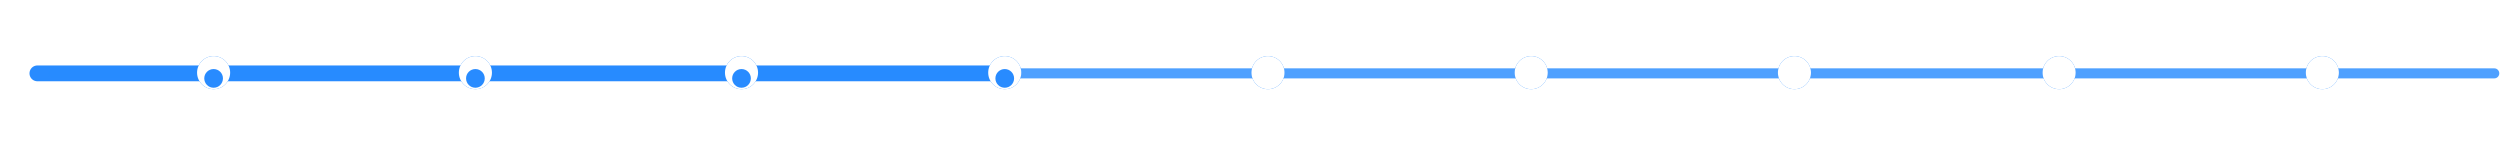 <svg viewBox="0 0 1738 103" fill="none" xmlns="http://www.w3.org/2000/svg">
<g filter="url(#filter0_f_85_34456)">
<path d="M26 51H699" stroke="#288BFF" stroke-width="11" stroke-linecap="round"/>
</g>
<path d="M37 51L1734 51" stroke="#288BFF" stroke-opacity="0.82" stroke-width="7" stroke-linecap="round"/>
<g filter="url(#filter1_f_85_34456)">
<circle cx="148.5" cy="50.5" r="11.5" fill="#288BFF"/>
</g>
<circle cx="148.5" cy="50.5" r="11.5" fill="white"/>
<g filter="url(#filter2_d_85_34456)">
<circle cx="148.5" cy="50.5" r="6.5" fill="#288BFF"/>
</g>
<g filter="url(#filter3_f_85_34456)">
<circle cx="330.5" cy="50.5" r="11.5" fill="#288BFF"/>
</g>
<circle cx="330.5" cy="50.5" r="11.5" fill="white"/>
<g filter="url(#filter4_d_85_34456)">
<circle cx="330.5" cy="50.5" r="6.5" fill="#288BFF"/>
</g>
<g filter="url(#filter5_f_85_34456)">
<circle cx="515.5" cy="50.5" r="11.5" fill="#288BFF"/>
</g>
<circle cx="515.5" cy="50.5" r="11.5" fill="white"/>
<g filter="url(#filter6_d_85_34456)">
<circle cx="515.5" cy="50.5" r="6.5" fill="#288BFF"/>
</g>
<g filter="url(#filter7_f_85_34456)">
<circle cx="1247.5" cy="50.5" r="11.5" fill="#288BFF"/>
</g>
<circle cx="1247.5" cy="50.5" r="11.5" fill="white"/>
<g filter="url(#filter8_f_85_34456)">
<circle cx="1064.5" cy="50.5" r="11.5" fill="#288BFF"/>
</g>
<circle cx="1064.5" cy="50.5" r="11.5" fill="white"/>
<g filter="url(#filter9_f_85_34456)">
<circle cx="1614.5" cy="50.5" r="11.5" fill="#288BFF"/>
</g>
<circle cx="1614.5" cy="50.5" r="11.5" fill="white"/>
<g filter="url(#filter10_f_85_34456)">
<circle cx="1431.5" cy="50.5" r="11.5" fill="#288BFF"/>
</g>
<circle cx="1431.5" cy="50.5" r="11.5" fill="white"/>
<g filter="url(#filter11_f_85_34456)">
<circle cx="698.5" cy="50.5" r="11.5" fill="#288BFF"/>
</g>
<circle cx="698.5" cy="50.5" r="11.5" fill="white"/>
<g filter="url(#filter12_d_85_34456)">
<circle cx="698.5" cy="50.5" r="6.5" fill="#288BFF"/>
</g>
<g filter="url(#filter13_f_85_34456)">
<circle cx="881.5" cy="50.5" r="11.5" fill="#288BFF"/>
</g>
<circle cx="881.5" cy="50.5" r="11.5" fill="white"/>
<path d="M123.096 98C122.744 98 122.48 97.92 122.304 97.76C122.144 97.584 122.064 97.352 122.064 97.064C122.064 96.888 122.104 96.72 122.184 96.56C122.28 96.384 122.408 96.208 122.568 96.032L127.944 90.272C128.76 89.392 129.344 88.584 129.696 87.848C130.064 87.096 130.248 86.336 130.248 85.568C130.248 84.608 129.952 83.88 129.36 83.384C128.784 82.872 127.936 82.616 126.816 82.616C126.096 82.616 125.416 82.728 124.776 82.952C124.136 83.176 123.52 83.52 122.928 83.984C122.72 84.144 122.528 84.216 122.352 84.2C122.192 84.184 122.048 84.12 121.92 84.008C121.792 83.896 121.704 83.752 121.656 83.576C121.608 83.4 121.608 83.224 121.656 83.048C121.72 82.872 121.848 82.712 122.04 82.568C122.664 82.056 123.416 81.648 124.296 81.344C125.176 81.024 126.072 80.864 126.984 80.864C128.12 80.864 129.08 81.04 129.864 81.392C130.648 81.744 131.24 82.264 131.64 82.952C132.04 83.624 132.24 84.448 132.24 85.424C132.24 86.096 132.128 86.76 131.904 87.416C131.696 88.056 131.368 88.712 130.92 89.384C130.488 90.056 129.92 90.752 129.216 91.472L124.104 96.872V96.32H132.192C132.496 96.32 132.72 96.392 132.864 96.536C133.024 96.664 133.104 96.864 133.104 97.136C133.104 97.424 133.024 97.64 132.864 97.784C132.72 97.928 132.496 98 132.192 98H123.096ZM141.591 98.216C139.655 98.216 138.183 97.472 137.175 95.984C136.167 94.496 135.663 92.344 135.663 89.528C135.663 87.64 135.887 86.056 136.335 84.776C136.783 83.48 137.447 82.504 138.327 81.848C139.223 81.192 140.311 80.864 141.591 80.864C143.543 80.864 145.015 81.6 146.007 83.072C147.015 84.528 147.519 86.672 147.519 89.504C147.519 91.392 147.295 92.984 146.847 94.28C146.399 95.576 145.735 96.56 144.855 97.232C143.975 97.888 142.887 98.216 141.591 98.216ZM141.591 96.512C142.935 96.512 143.927 95.944 144.567 94.808C145.223 93.656 145.551 91.888 145.551 89.504C145.551 87.104 145.223 85.352 144.567 84.248C143.927 83.128 142.935 82.568 141.591 82.568C140.263 82.568 139.271 83.128 138.615 84.248C137.959 85.368 137.631 87.12 137.631 89.504C137.631 91.888 137.959 93.656 138.615 94.808C139.271 95.944 140.263 96.512 141.591 96.512ZM151.877 98C151.525 98 151.261 97.92 151.085 97.76C150.925 97.584 150.845 97.352 150.845 97.064C150.845 96.888 150.885 96.72 150.965 96.56C151.061 96.384 151.189 96.208 151.349 96.032L156.725 90.272C157.541 89.392 158.125 88.584 158.477 87.848C158.845 87.096 159.029 86.336 159.029 85.568C159.029 84.608 158.733 83.88 158.141 83.384C157.565 82.872 156.717 82.616 155.597 82.616C154.877 82.616 154.197 82.728 153.557 82.952C152.917 83.176 152.301 83.52 151.709 83.984C151.501 84.144 151.309 84.216 151.133 84.2C150.973 84.184 150.829 84.12 150.701 84.008C150.573 83.896 150.485 83.752 150.437 83.576C150.389 83.4 150.389 83.224 150.437 83.048C150.501 82.872 150.629 82.712 150.821 82.568C151.445 82.056 152.197 81.648 153.077 81.344C153.957 81.024 154.853 80.864 155.765 80.864C156.901 80.864 157.861 81.04 158.645 81.392C159.429 81.744 160.021 82.264 160.421 82.952C160.821 83.624 161.021 84.448 161.021 85.424C161.021 86.096 160.909 86.76 160.685 87.416C160.477 88.056 160.149 88.712 159.701 89.384C159.269 90.056 158.701 90.752 157.997 91.472L152.885 96.872V96.32H160.973C161.277 96.32 161.501 96.392 161.645 96.536C161.805 96.664 161.885 96.864 161.885 97.136C161.885 97.424 161.805 97.64 161.645 97.784C161.501 97.928 161.277 98 160.973 98H151.877ZM166.892 98C166.604 98 166.38 97.928 166.22 97.784C166.06 97.624 165.98 97.408 165.98 97.136C165.98 96.864 166.06 96.664 166.22 96.536C166.38 96.392 166.604 96.32 166.892 96.32H170.012V82.712H171.044L167.564 85.016C167.356 85.128 167.156 85.176 166.964 85.16C166.788 85.144 166.636 85.08 166.508 84.968C166.396 84.84 166.316 84.696 166.268 84.536C166.22 84.36 166.228 84.184 166.292 84.008C166.356 83.816 166.492 83.656 166.7 83.528L170.012 81.344C170.22 81.216 170.42 81.112 170.612 81.032C170.804 80.952 170.996 80.912 171.188 80.912C171.412 80.912 171.596 80.984 171.74 81.128C171.9 81.256 171.98 81.464 171.98 81.752V96.32H174.86C175.148 96.32 175.372 96.392 175.532 96.536C175.692 96.664 175.772 96.864 175.772 97.136C175.772 97.424 175.692 97.64 175.532 97.784C175.372 97.928 175.148 98 174.86 98H166.892Z" fill="white"/>
<path d="M305.096 18C304.744 18 304.48 17.92 304.304 17.76C304.144 17.584 304.064 17.352 304.064 17.064C304.064 16.888 304.104 16.72 304.184 16.56C304.28 16.384 304.408 16.208 304.568 16.032L309.944 10.272C310.76 9.392 311.344 8.584 311.696 7.848C312.064 7.096 312.248 6.336 312.248 5.568C312.248 4.608 311.952 3.88 311.36 3.384C310.784 2.872 309.936 2.616 308.816 2.616C308.096 2.616 307.416 2.728 306.776 2.952C306.136 3.176 305.52 3.52 304.928 3.984C304.72 4.144 304.528 4.216 304.352 4.2C304.192 4.184 304.048 4.12 303.92 4.008C303.792 3.896 303.704 3.752 303.656 3.576C303.608 3.4 303.608 3.224 303.656 3.048C303.72 2.872 303.848 2.712 304.04 2.568C304.664 2.056 305.416 1.648 306.296 1.344C307.176 1.024 308.072 0.864 308.984 0.864C310.12 0.864 311.08 1.04 311.864 1.392C312.648 1.744 313.24 2.264 313.64 2.952C314.04 3.624 314.24 4.448 314.24 5.424C314.24 6.096 314.128 6.76 313.904 7.416C313.696 8.056 313.368 8.712 312.92 9.384C312.488 10.056 311.92 10.752 311.216 11.472L306.104 16.872V16.32H314.192C314.496 16.32 314.72 16.392 314.864 16.536C315.024 16.664 315.104 16.864 315.104 17.136C315.104 17.424 315.024 17.64 314.864 17.784C314.72 17.928 314.496 18 314.192 18H305.096ZM323.591 18.216C321.655 18.216 320.183 17.472 319.175 15.984C318.167 14.496 317.663 12.344 317.663 9.528C317.663 7.64 317.887 6.056 318.335 4.776C318.783 3.48 319.447 2.504 320.327 1.848C321.223 1.192 322.311 0.864 323.591 0.864C325.543 0.864 327.015 1.6 328.007 3.072C329.015 4.528 329.519 6.672 329.519 9.504C329.519 11.392 329.295 12.984 328.847 14.28C328.399 15.576 327.735 16.56 326.855 17.232C325.975 17.888 324.887 18.216 323.591 18.216ZM323.591 16.512C324.935 16.512 325.927 15.944 326.567 14.808C327.223 13.656 327.551 11.888 327.551 9.504C327.551 7.104 327.223 5.352 326.567 4.248C325.927 3.128 324.935 2.568 323.591 2.568C322.263 2.568 321.271 3.128 320.615 4.248C319.959 5.368 319.631 7.12 319.631 9.504C319.631 11.888 319.959 13.656 320.615 14.808C321.271 15.944 322.263 16.512 323.591 16.512ZM333.877 18C333.525 18 333.261 17.92 333.085 17.76C332.925 17.584 332.845 17.352 332.845 17.064C332.845 16.888 332.885 16.72 332.965 16.56C333.061 16.384 333.189 16.208 333.349 16.032L338.725 10.272C339.541 9.392 340.125 8.584 340.477 7.848C340.845 7.096 341.029 6.336 341.029 5.568C341.029 4.608 340.733 3.88 340.141 3.384C339.565 2.872 338.717 2.616 337.597 2.616C336.877 2.616 336.197 2.728 335.557 2.952C334.917 3.176 334.301 3.52 333.709 3.984C333.501 4.144 333.309 4.216 333.133 4.2C332.973 4.184 332.829 4.12 332.701 4.008C332.573 3.896 332.485 3.752 332.437 3.576C332.389 3.4 332.389 3.224 332.437 3.048C332.501 2.872 332.629 2.712 332.821 2.568C333.445 2.056 334.197 1.648 335.077 1.344C335.957 1.024 336.853 0.864 337.765 0.864C338.901 0.864 339.861 1.04 340.645 1.392C341.429 1.744 342.021 2.264 342.421 2.952C342.821 3.624 343.021 4.448 343.021 5.424C343.021 6.096 342.909 6.76 342.685 7.416C342.477 8.056 342.149 8.712 341.701 9.384C341.269 10.056 340.701 10.752 339.997 11.472L334.885 16.872V16.32H342.973C343.277 16.32 343.501 16.392 343.645 16.536C343.805 16.664 343.885 16.864 343.885 17.136C343.885 17.424 343.805 17.64 343.645 17.784C343.501 17.928 343.277 18 342.973 18H333.877ZM348.268 18C347.916 18 347.652 17.92 347.476 17.76C347.316 17.584 347.236 17.352 347.236 17.064C347.236 16.888 347.276 16.72 347.356 16.56C347.452 16.384 347.58 16.208 347.74 16.032L353.116 10.272C353.932 9.392 354.516 8.584 354.868 7.848C355.236 7.096 355.42 6.336 355.42 5.568C355.42 4.608 355.124 3.88 354.532 3.384C353.956 2.872 353.108 2.616 351.988 2.616C351.268 2.616 350.588 2.728 349.948 2.952C349.308 3.176 348.692 3.52 348.1 3.984C347.892 4.144 347.7 4.216 347.524 4.2C347.364 4.184 347.22 4.12 347.092 4.008C346.964 3.896 346.876 3.752 346.828 3.576C346.78 3.4 346.78 3.224 346.828 3.048C346.892 2.872 347.02 2.712 347.212 2.568C347.836 2.056 348.588 1.648 349.468 1.344C350.348 1.024 351.244 0.864 352.156 0.864C353.292 0.864 354.252 1.04 355.036 1.392C355.82 1.744 356.412 2.264 356.812 2.952C357.212 3.624 357.412 4.448 357.412 5.424C357.412 6.096 357.3 6.76 357.076 7.416C356.868 8.056 356.54 8.712 356.092 9.384C355.66 10.056 355.092 10.752 354.388 11.472L349.276 16.872V16.32H357.364C357.668 16.32 357.892 16.392 358.036 16.536C358.196 16.664 358.276 16.864 358.276 17.136C358.276 17.424 358.196 17.64 358.036 17.784C357.892 17.928 357.668 18 357.364 18H348.268Z" fill="white"/>
<path d="M653.096 18C652.744 18 652.48 17.92 652.304 17.76C652.144 17.584 652.064 17.352 652.064 17.064C652.064 16.888 652.104 16.72 652.184 16.56C652.28 16.384 652.408 16.208 652.568 16.032L657.944 10.272C658.76 9.392 659.344 8.584 659.696 7.848C660.064 7.096 660.248 6.336 660.248 5.568C660.248 4.608 659.952 3.88 659.36 3.384C658.784 2.872 657.936 2.616 656.816 2.616C656.096 2.616 655.416 2.728 654.776 2.952C654.136 3.176 653.52 3.52 652.928 3.984C652.72 4.144 652.528 4.216 652.352 4.2C652.192 4.184 652.048 4.12 651.92 4.008C651.792 3.896 651.704 3.752 651.656 3.576C651.608 3.4 651.608 3.224 651.656 3.048C651.72 2.872 651.848 2.712 652.04 2.568C652.664 2.056 653.416 1.648 654.296 1.344C655.176 1.024 656.072 0.864 656.984 0.864C658.12 0.864 659.08 1.04 659.864 1.392C660.648 1.744 661.24 2.264 661.64 2.952C662.04 3.624 662.24 4.448 662.24 5.424C662.24 6.096 662.128 6.76 661.904 7.416C661.696 8.056 661.368 8.712 660.92 9.384C660.488 10.056 659.92 10.752 659.216 11.472L654.104 16.872V16.32H662.192C662.496 16.32 662.72 16.392 662.864 16.536C663.024 16.664 663.104 16.864 663.104 17.136C663.104 17.424 663.024 17.64 662.864 17.784C662.72 17.928 662.496 18 662.192 18H653.096ZM671.591 18.216C669.655 18.216 668.183 17.472 667.175 15.984C666.167 14.496 665.663 12.344 665.663 9.528C665.663 7.64 665.887 6.056 666.335 4.776C666.783 3.48 667.447 2.504 668.327 1.848C669.223 1.192 670.311 0.864 671.591 0.864C673.543 0.864 675.015 1.6 676.007 3.072C677.015 4.528 677.519 6.672 677.519 9.504C677.519 11.392 677.295 12.984 676.847 14.28C676.399 15.576 675.735 16.56 674.855 17.232C673.975 17.888 672.887 18.216 671.591 18.216ZM671.591 16.512C672.935 16.512 673.927 15.944 674.567 14.808C675.223 13.656 675.551 11.888 675.551 9.504C675.551 7.104 675.223 5.352 674.567 4.248C673.927 3.128 672.935 2.568 671.591 2.568C670.263 2.568 669.271 3.128 668.615 4.248C667.959 5.368 667.631 7.12 667.631 9.504C667.631 11.888 667.959 13.656 668.615 14.808C669.271 15.944 670.263 16.512 671.591 16.512ZM681.877 18C681.525 18 681.261 17.92 681.085 17.76C680.925 17.584 680.845 17.352 680.845 17.064C680.845 16.888 680.885 16.72 680.965 16.56C681.061 16.384 681.189 16.208 681.349 16.032L686.725 10.272C687.541 9.392 688.125 8.584 688.477 7.848C688.845 7.096 689.029 6.336 689.029 5.568C689.029 4.608 688.733 3.88 688.141 3.384C687.565 2.872 686.717 2.616 685.597 2.616C684.877 2.616 684.197 2.728 683.557 2.952C682.917 3.176 682.301 3.52 681.709 3.984C681.501 4.144 681.309 4.216 681.133 4.2C680.973 4.184 680.829 4.12 680.701 4.008C680.573 3.896 680.485 3.752 680.437 3.576C680.389 3.4 680.389 3.224 680.437 3.048C680.501 2.872 680.629 2.712 680.821 2.568C681.445 2.056 682.197 1.648 683.077 1.344C683.957 1.024 684.853 0.864 685.765 0.864C686.901 0.864 687.861 1.04 688.645 1.392C689.429 1.744 690.021 2.264 690.421 2.952C690.821 3.624 691.021 4.448 691.021 5.424C691.021 6.096 690.909 6.76 690.685 7.416C690.477 8.056 690.149 8.712 689.701 9.384C689.269 10.056 688.701 10.752 687.997 11.472L682.885 16.872V16.32H690.973C691.277 16.32 691.501 16.392 691.645 16.536C691.805 16.664 691.885 16.864 691.885 17.136C691.885 17.424 691.805 17.64 691.645 17.784C691.501 17.928 691.277 18 690.973 18H681.877ZM700.18 18.216C699.252 18.216 698.316 18.08 697.372 17.808C696.444 17.536 695.636 17.136 694.948 16.608C694.74 16.464 694.604 16.304 694.54 16.128C694.476 15.936 694.46 15.76 694.492 15.6C694.54 15.424 694.628 15.28 694.756 15.168C694.884 15.04 695.036 14.968 695.212 14.952C695.404 14.936 695.612 15 695.836 15.144C696.54 15.608 697.244 15.944 697.948 16.152C698.652 16.36 699.38 16.464 700.132 16.464C700.948 16.464 701.636 16.344 702.196 16.104C702.756 15.864 703.18 15.512 703.468 15.048C703.756 14.568 703.9 13.984 703.9 13.296C703.9 12.304 703.572 11.552 702.916 11.04C702.26 10.528 701.308 10.272 700.06 10.272H698.356C698.052 10.272 697.82 10.2 697.66 10.056C697.5 9.896 697.42 9.68 697.42 9.408C697.42 9.152 697.5 8.952 697.66 8.808C697.82 8.648 698.052 8.568 698.356 8.568H699.892C700.628 8.568 701.252 8.44 701.764 8.184C702.292 7.928 702.7 7.568 702.988 7.104C703.276 6.624 703.42 6.048 703.42 5.376C703.42 4.48 703.132 3.8 702.556 3.336C701.98 2.856 701.148 2.616 700.06 2.616C699.34 2.616 698.66 2.72 698.02 2.928C697.38 3.136 696.748 3.488 696.124 3.984C695.932 4.128 695.74 4.2 695.548 4.2C695.372 4.184 695.22 4.128 695.092 4.032C694.98 3.92 694.892 3.776 694.828 3.6C694.78 3.424 694.788 3.248 694.852 3.072C694.916 2.88 695.052 2.704 695.26 2.544C695.9 2 696.652 1.584 697.516 1.296C698.38 1.008 699.268 0.864 700.18 0.864C701.268 0.864 702.196 1.04 702.964 1.392C703.748 1.728 704.348 2.224 704.764 2.88C705.18 3.52 705.388 4.296 705.388 5.208C705.388 5.896 705.252 6.528 704.98 7.104C704.724 7.664 704.356 8.144 703.876 8.544C703.412 8.944 702.844 9.232 702.172 9.408V9.144C703.34 9.336 704.244 9.816 704.884 10.584C705.54 11.336 705.868 12.288 705.868 13.44C705.868 14.416 705.636 15.264 705.172 15.984C704.724 16.688 704.076 17.24 703.228 17.64C702.38 18.024 701.364 18.216 700.18 18.216ZM728.798 21.192C728.958 21.432 729.022 21.648 728.99 21.84C728.974 22.048 728.894 22.216 728.75 22.344C728.622 22.488 728.462 22.576 728.27 22.608C728.078 22.656 727.878 22.632 727.67 22.536C727.478 22.456 727.31 22.296 727.166 22.056L725.606 19.584C725.35 19.136 724.998 18.792 724.55 18.552C724.102 18.328 723.566 18.216 722.942 18.216L724.574 17.52C725.326 17.52 725.918 17.656 726.35 17.928C726.798 18.184 727.238 18.664 727.67 19.368L728.798 21.192ZM722.942 18.216C721.374 18.216 720.006 17.864 718.838 17.16C717.686 16.44 716.79 15.432 716.15 14.136C715.526 12.84 715.214 11.304 715.214 9.528C715.214 8.184 715.39 6.984 715.742 5.928C716.11 4.856 716.63 3.952 717.302 3.216C717.974 2.464 718.782 1.888 719.726 1.488C720.686 1.072 721.758 0.864 722.942 0.864C724.542 0.864 725.918 1.216 727.07 1.92C728.238 2.624 729.134 3.624 729.758 4.92C730.398 6.2 730.718 7.728 730.718 9.504C730.718 10.848 730.534 12.056 730.166 13.128C729.798 14.2 729.278 15.112 728.606 15.864C727.934 16.616 727.118 17.2 726.158 17.616C725.214 18.016 724.142 18.216 722.942 18.216ZM722.942 16.464C724.158 16.464 725.182 16.192 726.014 15.648C726.862 15.104 727.51 14.312 727.958 13.272C728.406 12.232 728.63 10.984 728.63 9.528C728.63 7.336 728.134 5.64 727.142 4.44C726.166 3.224 724.766 2.616 722.942 2.616C721.758 2.616 720.742 2.888 719.894 3.432C719.062 3.976 718.422 4.768 717.974 5.808C717.526 6.832 717.302 8.072 717.302 9.528C717.302 11.704 717.798 13.408 718.79 14.64C719.782 15.856 721.166 16.464 722.942 16.464ZM735.244 18C734.892 18 734.628 17.92 734.452 17.76C734.292 17.584 734.212 17.352 734.212 17.064C734.212 16.888 734.252 16.72 734.332 16.56C734.428 16.384 734.556 16.208 734.716 16.032L740.092 10.272C740.908 9.392 741.492 8.584 741.844 7.848C742.212 7.096 742.396 6.336 742.396 5.568C742.396 4.608 742.1 3.88 741.508 3.384C740.932 2.872 740.084 2.616 738.964 2.616C738.244 2.616 737.564 2.728 736.924 2.952C736.284 3.176 735.668 3.52 735.076 3.984C734.868 4.144 734.676 4.216 734.5 4.2C734.34 4.184 734.196 4.12 734.068 4.008C733.94 3.896 733.852 3.752 733.804 3.576C733.756 3.4 733.756 3.224 733.804 3.048C733.868 2.872 733.996 2.712 734.188 2.568C734.812 2.056 735.564 1.648 736.444 1.344C737.324 1.024 738.22 0.864 739.132 0.864C740.268 0.864 741.228 1.04 742.012 1.392C742.796 1.744 743.388 2.264 743.788 2.952C744.188 3.624 744.388 4.448 744.388 5.424C744.388 6.096 744.276 6.76 744.052 7.416C743.844 8.056 743.516 8.712 743.068 9.384C742.636 10.056 742.068 10.752 741.364 11.472L736.252 16.872V16.32H744.34C744.644 16.32 744.868 16.392 745.012 16.536C745.172 16.664 745.252 16.864 745.252 17.136C745.252 17.424 745.172 17.64 745.012 17.784C744.868 17.928 744.644 18 744.34 18H735.244Z" fill="white"/>
<path d="M1019.1 18C1018.74 18 1018.48 17.92 1018.3 17.76C1018.14 17.584 1018.06 17.352 1018.06 17.064C1018.06 16.888 1018.1 16.72 1018.18 16.56C1018.28 16.384 1018.41 16.208 1018.57 16.032L1023.94 10.272C1024.76 9.392 1025.34 8.584 1025.7 7.848C1026.06 7.096 1026.25 6.336 1026.25 5.568C1026.25 4.608 1025.95 3.88 1025.36 3.384C1024.78 2.872 1023.94 2.616 1022.82 2.616C1022.1 2.616 1021.42 2.728 1020.78 2.952C1020.14 3.176 1019.52 3.52 1018.93 3.984C1018.72 4.144 1018.53 4.216 1018.35 4.2C1018.19 4.184 1018.05 4.12 1017.92 4.008C1017.79 3.896 1017.7 3.752 1017.66 3.576C1017.61 3.4 1017.61 3.224 1017.66 3.048C1017.72 2.872 1017.85 2.712 1018.04 2.568C1018.66 2.056 1019.42 1.648 1020.3 1.344C1021.18 1.024 1022.07 0.864 1022.98 0.864C1024.12 0.864 1025.08 1.04 1025.86 1.392C1026.65 1.744 1027.24 2.264 1027.64 2.952C1028.04 3.624 1028.24 4.448 1028.24 5.424C1028.24 6.096 1028.13 6.76 1027.9 7.416C1027.7 8.056 1027.37 8.712 1026.92 9.384C1026.49 10.056 1025.92 10.752 1025.22 11.472L1020.1 16.872V16.32H1028.19C1028.5 16.32 1028.72 16.392 1028.86 16.536C1029.02 16.664 1029.1 16.864 1029.1 17.136C1029.1 17.424 1029.02 17.64 1028.86 17.784C1028.72 17.928 1028.5 18 1028.19 18H1019.1ZM1037.59 18.216C1035.65 18.216 1034.18 17.472 1033.17 15.984C1032.17 14.496 1031.66 12.344 1031.66 9.528C1031.66 7.64 1031.89 6.056 1032.33 4.776C1032.78 3.48 1033.45 2.504 1034.33 1.848C1035.22 1.192 1036.31 0.864 1037.59 0.864C1039.54 0.864 1041.01 1.6 1042.01 3.072C1043.01 4.528 1043.52 6.672 1043.52 9.504C1043.52 11.392 1043.29 12.984 1042.85 14.28C1042.4 15.576 1041.73 16.56 1040.85 17.232C1039.97 17.888 1038.89 18.216 1037.59 18.216ZM1037.59 16.512C1038.93 16.512 1039.93 15.944 1040.57 14.808C1041.22 13.656 1041.55 11.888 1041.55 9.504C1041.55 7.104 1041.22 5.352 1040.57 4.248C1039.93 3.128 1038.93 2.568 1037.59 2.568C1036.26 2.568 1035.27 3.128 1034.61 4.248C1033.96 5.368 1033.63 7.12 1033.63 9.504C1033.63 11.888 1033.96 13.656 1034.61 14.808C1035.27 15.944 1036.26 16.512 1037.59 16.512ZM1047.88 18C1047.53 18 1047.26 17.92 1047.09 17.76C1046.93 17.584 1046.85 17.352 1046.85 17.064C1046.85 16.888 1046.89 16.72 1046.97 16.56C1047.06 16.384 1047.19 16.208 1047.35 16.032L1052.73 10.272C1053.54 9.392 1054.13 8.584 1054.48 7.848C1054.85 7.096 1055.03 6.336 1055.03 5.568C1055.03 4.608 1054.73 3.88 1054.14 3.384C1053.57 2.872 1052.72 2.616 1051.6 2.616C1050.88 2.616 1050.2 2.728 1049.56 2.952C1048.92 3.176 1048.3 3.52 1047.71 3.984C1047.5 4.144 1047.31 4.216 1047.13 4.2C1046.97 4.184 1046.83 4.12 1046.7 4.008C1046.57 3.896 1046.49 3.752 1046.44 3.576C1046.39 3.4 1046.39 3.224 1046.44 3.048C1046.5 2.872 1046.63 2.712 1046.82 2.568C1047.45 2.056 1048.2 1.648 1049.08 1.344C1049.96 1.024 1050.85 0.864 1051.77 0.864C1052.9 0.864 1053.86 1.04 1054.65 1.392C1055.43 1.744 1056.02 2.264 1056.42 2.952C1056.82 3.624 1057.02 4.448 1057.02 5.424C1057.02 6.096 1056.91 6.76 1056.69 7.416C1056.48 8.056 1056.15 8.712 1055.7 9.384C1055.27 10.056 1054.7 10.752 1054 11.472L1048.89 16.872V16.32H1056.97C1057.28 16.32 1057.5 16.392 1057.65 16.536C1057.81 16.664 1057.89 16.864 1057.89 17.136C1057.89 17.424 1057.81 17.64 1057.65 17.784C1057.5 17.928 1057.28 18 1056.97 18H1047.88ZM1066.18 18.216C1065.25 18.216 1064.32 18.08 1063.37 17.808C1062.44 17.536 1061.64 17.136 1060.95 16.608C1060.74 16.464 1060.6 16.304 1060.54 16.128C1060.48 15.936 1060.46 15.76 1060.49 15.6C1060.54 15.424 1060.63 15.28 1060.76 15.168C1060.88 15.04 1061.04 14.968 1061.21 14.952C1061.4 14.936 1061.61 15 1061.84 15.144C1062.54 15.608 1063.24 15.944 1063.95 16.152C1064.65 16.36 1065.38 16.464 1066.13 16.464C1066.95 16.464 1067.64 16.344 1068.2 16.104C1068.76 15.864 1069.18 15.512 1069.47 15.048C1069.76 14.568 1069.9 13.984 1069.9 13.296C1069.9 12.304 1069.57 11.552 1068.92 11.04C1068.26 10.528 1067.31 10.272 1066.06 10.272H1064.36C1064.05 10.272 1063.82 10.2 1063.66 10.056C1063.5 9.896 1063.42 9.68 1063.42 9.408C1063.42 9.152 1063.5 8.952 1063.66 8.808C1063.82 8.648 1064.05 8.568 1064.36 8.568H1065.89C1066.63 8.568 1067.25 8.44 1067.76 8.184C1068.29 7.928 1068.7 7.568 1068.99 7.104C1069.28 6.624 1069.42 6.048 1069.42 5.376C1069.42 4.48 1069.13 3.8 1068.56 3.336C1067.98 2.856 1067.15 2.616 1066.06 2.616C1065.34 2.616 1064.66 2.72 1064.02 2.928C1063.38 3.136 1062.75 3.488 1062.12 3.984C1061.93 4.128 1061.74 4.2 1061.55 4.2C1061.37 4.184 1061.22 4.128 1061.09 4.032C1060.98 3.92 1060.89 3.776 1060.83 3.6C1060.78 3.424 1060.79 3.248 1060.85 3.072C1060.92 2.88 1061.05 2.704 1061.26 2.544C1061.9 2 1062.65 1.584 1063.52 1.296C1064.38 1.008 1065.27 0.864 1066.18 0.864C1067.27 0.864 1068.2 1.04 1068.96 1.392C1069.75 1.728 1070.35 2.224 1070.76 2.88C1071.18 3.52 1071.39 4.296 1071.39 5.208C1071.39 5.896 1071.25 6.528 1070.98 7.104C1070.72 7.664 1070.36 8.144 1069.88 8.544C1069.41 8.944 1068.84 9.232 1068.17 9.408V9.144C1069.34 9.336 1070.24 9.816 1070.88 10.584C1071.54 11.336 1071.87 12.288 1071.87 13.44C1071.87 14.416 1071.64 15.264 1071.17 15.984C1070.72 16.688 1070.08 17.24 1069.23 17.64C1068.38 18.024 1067.36 18.216 1066.18 18.216ZM1094.8 21.192C1094.96 21.432 1095.02 21.648 1094.99 21.84C1094.97 22.048 1094.89 22.216 1094.75 22.344C1094.62 22.488 1094.46 22.576 1094.27 22.608C1094.08 22.656 1093.88 22.632 1093.67 22.536C1093.48 22.456 1093.31 22.296 1093.17 22.056L1091.61 19.584C1091.35 19.136 1091 18.792 1090.55 18.552C1090.1 18.328 1089.57 18.216 1088.94 18.216L1090.57 17.52C1091.33 17.52 1091.92 17.656 1092.35 17.928C1092.8 18.184 1093.24 18.664 1093.67 19.368L1094.8 21.192ZM1088.94 18.216C1087.37 18.216 1086.01 17.864 1084.84 17.16C1083.69 16.44 1082.79 15.432 1082.15 14.136C1081.53 12.84 1081.21 11.304 1081.21 9.528C1081.21 8.184 1081.39 6.984 1081.74 5.928C1082.11 4.856 1082.63 3.952 1083.3 3.216C1083.97 2.464 1084.78 1.888 1085.73 1.488C1086.69 1.072 1087.76 0.864 1088.94 0.864C1090.54 0.864 1091.92 1.216 1093.07 1.92C1094.24 2.624 1095.13 3.624 1095.76 4.92C1096.4 6.2 1096.72 7.728 1096.72 9.504C1096.72 10.848 1096.53 12.056 1096.17 13.128C1095.8 14.2 1095.28 15.112 1094.61 15.864C1093.93 16.616 1093.12 17.2 1092.16 17.616C1091.21 18.016 1090.14 18.216 1088.94 18.216ZM1088.94 16.464C1090.16 16.464 1091.18 16.192 1092.01 15.648C1092.86 15.104 1093.51 14.312 1093.96 13.272C1094.41 12.232 1094.63 10.984 1094.63 9.528C1094.63 7.336 1094.13 5.64 1093.14 4.44C1092.17 3.224 1090.77 2.616 1088.94 2.616C1087.76 2.616 1086.74 2.888 1085.89 3.432C1085.06 3.976 1084.42 4.768 1083.97 5.808C1083.53 6.832 1083.3 8.072 1083.3 9.528C1083.3 11.704 1083.8 13.408 1084.79 14.64C1085.78 15.856 1087.17 16.464 1088.94 16.464ZM1108.18 18.168C1107.88 18.168 1107.64 18.08 1107.46 17.904C1107.28 17.728 1107.2 17.48 1107.2 17.16V14.376H1100.31C1099.99 14.376 1099.73 14.304 1099.54 14.16C1099.36 14 1099.28 13.776 1099.28 13.488C1099.28 13.312 1099.32 13.136 1099.4 12.96C1099.48 12.768 1099.62 12.528 1099.83 12.24L1107.15 1.584C1107.29 1.36 1107.45 1.192 1107.63 1.08C1107.8 0.968 1108.01 0.912 1108.25 0.912C1108.51 0.912 1108.72 0.992 1108.9 1.152C1109.09 1.312 1109.19 1.568 1109.19 1.92V12.696H1110.94C1111.24 12.696 1111.48 12.768 1111.64 12.912C1111.8 13.056 1111.88 13.264 1111.88 13.536C1111.88 13.808 1111.8 14.016 1111.64 14.16C1111.48 14.304 1111.24 14.376 1110.94 14.376H1109.19V17.16C1109.19 17.48 1109.1 17.728 1108.92 17.904C1108.75 18.08 1108.5 18.168 1108.18 18.168ZM1107.2 12.696V3.384H1107.77L1101.05 13.224V12.696H1107.2Z" fill="white"/>
<path d="M1386.1 18C1385.74 18 1385.48 17.92 1385.3 17.76C1385.14 17.584 1385.06 17.352 1385.06 17.064C1385.06 16.888 1385.1 16.72 1385.18 16.56C1385.28 16.384 1385.41 16.208 1385.57 16.032L1390.94 10.272C1391.76 9.392 1392.34 8.584 1392.7 7.848C1393.06 7.096 1393.25 6.336 1393.25 5.568C1393.25 4.608 1392.95 3.88 1392.36 3.384C1391.78 2.872 1390.94 2.616 1389.82 2.616C1389.1 2.616 1388.42 2.728 1387.78 2.952C1387.14 3.176 1386.52 3.52 1385.93 3.984C1385.72 4.144 1385.53 4.216 1385.35 4.2C1385.19 4.184 1385.05 4.12 1384.92 4.008C1384.79 3.896 1384.7 3.752 1384.66 3.576C1384.61 3.4 1384.61 3.224 1384.66 3.048C1384.72 2.872 1384.85 2.712 1385.04 2.568C1385.66 2.056 1386.42 1.648 1387.3 1.344C1388.18 1.024 1389.07 0.864 1389.98 0.864C1391.12 0.864 1392.08 1.04 1392.86 1.392C1393.65 1.744 1394.24 2.264 1394.64 2.952C1395.04 3.624 1395.24 4.448 1395.24 5.424C1395.24 6.096 1395.13 6.76 1394.9 7.416C1394.7 8.056 1394.37 8.712 1393.92 9.384C1393.49 10.056 1392.92 10.752 1392.22 11.472L1387.1 16.872V16.32H1395.19C1395.5 16.32 1395.72 16.392 1395.86 16.536C1396.02 16.664 1396.1 16.864 1396.1 17.136C1396.1 17.424 1396.02 17.64 1395.86 17.784C1395.72 17.928 1395.5 18 1395.19 18H1386.1ZM1404.59 18.216C1402.65 18.216 1401.18 17.472 1400.17 15.984C1399.17 14.496 1398.66 12.344 1398.66 9.528C1398.66 7.64 1398.89 6.056 1399.33 4.776C1399.78 3.48 1400.45 2.504 1401.33 1.848C1402.22 1.192 1403.31 0.864 1404.59 0.864C1406.54 0.864 1408.01 1.6 1409.01 3.072C1410.01 4.528 1410.52 6.672 1410.52 9.504C1410.52 11.392 1410.29 12.984 1409.85 14.28C1409.4 15.576 1408.73 16.56 1407.85 17.232C1406.97 17.888 1405.89 18.216 1404.59 18.216ZM1404.59 16.512C1405.93 16.512 1406.93 15.944 1407.57 14.808C1408.22 13.656 1408.55 11.888 1408.55 9.504C1408.55 7.104 1408.22 5.352 1407.57 4.248C1406.93 3.128 1405.93 2.568 1404.59 2.568C1403.26 2.568 1402.27 3.128 1401.61 4.248C1400.96 5.368 1400.63 7.12 1400.63 9.504C1400.63 11.888 1400.96 13.656 1401.61 14.808C1402.27 15.944 1403.26 16.512 1404.59 16.512ZM1414.88 18C1414.53 18 1414.26 17.92 1414.09 17.76C1413.93 17.584 1413.85 17.352 1413.85 17.064C1413.85 16.888 1413.89 16.72 1413.97 16.56C1414.06 16.384 1414.19 16.208 1414.35 16.032L1419.73 10.272C1420.54 9.392 1421.13 8.584 1421.48 7.848C1421.85 7.096 1422.03 6.336 1422.03 5.568C1422.03 4.608 1421.73 3.88 1421.14 3.384C1420.57 2.872 1419.72 2.616 1418.6 2.616C1417.88 2.616 1417.2 2.728 1416.56 2.952C1415.92 3.176 1415.3 3.52 1414.71 3.984C1414.5 4.144 1414.31 4.216 1414.13 4.2C1413.97 4.184 1413.83 4.12 1413.7 4.008C1413.57 3.896 1413.49 3.752 1413.44 3.576C1413.39 3.4 1413.39 3.224 1413.44 3.048C1413.5 2.872 1413.63 2.712 1413.82 2.568C1414.45 2.056 1415.2 1.648 1416.08 1.344C1416.96 1.024 1417.85 0.864 1418.77 0.864C1419.9 0.864 1420.86 1.04 1421.65 1.392C1422.43 1.744 1423.02 2.264 1423.42 2.952C1423.82 3.624 1424.02 4.448 1424.02 5.424C1424.02 6.096 1423.91 6.76 1423.69 7.416C1423.48 8.056 1423.15 8.712 1422.7 9.384C1422.27 10.056 1421.7 10.752 1421 11.472L1415.89 16.872V16.32H1423.97C1424.28 16.32 1424.5 16.392 1424.65 16.536C1424.81 16.664 1424.89 16.864 1424.89 17.136C1424.89 17.424 1424.81 17.64 1424.65 17.784C1424.5 17.928 1424.28 18 1423.97 18H1414.88ZM1436.2 18.168C1435.9 18.168 1435.66 18.08 1435.48 17.904C1435.31 17.728 1435.22 17.48 1435.22 17.16V14.376H1428.33C1428.01 14.376 1427.76 14.304 1427.56 14.16C1427.39 14 1427.3 13.776 1427.3 13.488C1427.3 13.312 1427.34 13.136 1427.42 12.96C1427.5 12.768 1427.64 12.528 1427.85 12.24L1435.17 1.584C1435.32 1.36 1435.48 1.192 1435.65 1.08C1435.83 0.968 1436.04 0.912 1436.28 0.912C1436.53 0.912 1436.75 0.992 1436.92 1.152C1437.12 1.312 1437.21 1.568 1437.21 1.92V12.696H1438.96C1439.27 12.696 1439.5 12.768 1439.66 12.912C1439.82 13.056 1439.9 13.264 1439.9 13.536C1439.9 13.808 1439.82 14.016 1439.66 14.16C1439.5 14.304 1439.27 14.376 1438.96 14.376H1437.21V17.16C1437.21 17.48 1437.12 17.728 1436.95 17.904C1436.77 18.08 1436.52 18.168 1436.2 18.168ZM1435.22 12.696V3.384H1435.8L1429.08 13.224V12.696H1435.22ZM1461.8 21.192C1461.96 21.432 1462.02 21.648 1461.99 21.84C1461.97 22.048 1461.89 22.216 1461.75 22.344C1461.62 22.488 1461.46 22.576 1461.27 22.608C1461.08 22.656 1460.88 22.632 1460.67 22.536C1460.48 22.456 1460.31 22.296 1460.17 22.056L1458.61 19.584C1458.35 19.136 1458 18.792 1457.55 18.552C1457.1 18.328 1456.57 18.216 1455.94 18.216L1457.57 17.52C1458.33 17.52 1458.92 17.656 1459.35 17.928C1459.8 18.184 1460.24 18.664 1460.67 19.368L1461.8 21.192ZM1455.94 18.216C1454.37 18.216 1453.01 17.864 1451.84 17.16C1450.69 16.44 1449.79 15.432 1449.15 14.136C1448.53 12.84 1448.21 11.304 1448.21 9.528C1448.21 8.184 1448.39 6.984 1448.74 5.928C1449.11 4.856 1449.63 3.952 1450.3 3.216C1450.97 2.464 1451.78 1.888 1452.73 1.488C1453.69 1.072 1454.76 0.864 1455.94 0.864C1457.54 0.864 1458.92 1.216 1460.07 1.92C1461.24 2.624 1462.13 3.624 1462.76 4.92C1463.4 6.2 1463.72 7.728 1463.72 9.504C1463.72 10.848 1463.53 12.056 1463.17 13.128C1462.8 14.2 1462.28 15.112 1461.61 15.864C1460.93 16.616 1460.12 17.2 1459.16 17.616C1458.21 18.016 1457.14 18.216 1455.94 18.216ZM1455.94 16.464C1457.16 16.464 1458.18 16.192 1459.01 15.648C1459.86 15.104 1460.51 14.312 1460.96 13.272C1461.41 12.232 1461.63 10.984 1461.63 9.528C1461.63 7.336 1461.13 5.64 1460.14 4.44C1459.17 3.224 1457.77 2.616 1455.94 2.616C1454.76 2.616 1453.74 2.888 1452.89 3.432C1452.06 3.976 1451.42 4.768 1450.97 5.808C1450.53 6.832 1450.3 8.072 1450.3 9.528C1450.3 11.704 1450.8 13.408 1451.79 14.64C1452.78 15.856 1454.17 16.464 1455.94 16.464ZM1468.24 18C1467.89 18 1467.63 17.92 1467.45 17.76C1467.29 17.584 1467.21 17.352 1467.21 17.064C1467.21 16.888 1467.25 16.72 1467.33 16.56C1467.43 16.384 1467.56 16.208 1467.72 16.032L1473.09 10.272C1473.91 9.392 1474.49 8.584 1474.84 7.848C1475.21 7.096 1475.4 6.336 1475.4 5.568C1475.4 4.608 1475.1 3.88 1474.51 3.384C1473.93 2.872 1473.08 2.616 1471.96 2.616C1471.24 2.616 1470.56 2.728 1469.92 2.952C1469.28 3.176 1468.67 3.52 1468.08 3.984C1467.87 4.144 1467.68 4.216 1467.5 4.2C1467.34 4.184 1467.2 4.12 1467.07 4.008C1466.94 3.896 1466.85 3.752 1466.8 3.576C1466.76 3.4 1466.76 3.224 1466.8 3.048C1466.87 2.872 1467 2.712 1467.19 2.568C1467.81 2.056 1468.56 1.648 1469.44 1.344C1470.32 1.024 1471.22 0.864 1472.13 0.864C1473.27 0.864 1474.23 1.04 1475.01 1.392C1475.8 1.744 1476.39 2.264 1476.79 2.952C1477.19 3.624 1477.39 4.448 1477.39 5.424C1477.39 6.096 1477.28 6.76 1477.05 7.416C1476.84 8.056 1476.52 8.712 1476.07 9.384C1475.64 10.056 1475.07 10.752 1474.36 11.472L1469.25 16.872V16.32H1477.34C1477.64 16.32 1477.87 16.392 1478.01 16.536C1478.17 16.664 1478.25 16.864 1478.25 17.136C1478.25 17.424 1478.17 17.64 1478.01 17.784C1477.87 17.928 1477.64 18 1477.34 18H1468.24Z" fill="white"/>
<path d="M470.096 98C469.744 98 469.48 97.92 469.304 97.76C469.144 97.584 469.064 97.352 469.064 97.064C469.064 96.888 469.104 96.72 469.184 96.56C469.28 96.384 469.408 96.208 469.568 96.032L474.944 90.272C475.76 89.392 476.344 88.584 476.696 87.848C477.064 87.096 477.248 86.336 477.248 85.568C477.248 84.608 476.952 83.88 476.36 83.384C475.784 82.872 474.936 82.616 473.816 82.616C473.096 82.616 472.416 82.728 471.776 82.952C471.136 83.176 470.52 83.52 469.928 83.984C469.72 84.144 469.528 84.216 469.352 84.2C469.192 84.184 469.048 84.12 468.92 84.008C468.792 83.896 468.704 83.752 468.656 83.576C468.608 83.4 468.608 83.224 468.656 83.048C468.72 82.872 468.848 82.712 469.04 82.568C469.664 82.056 470.416 81.648 471.296 81.344C472.176 81.024 473.072 80.864 473.984 80.864C475.12 80.864 476.08 81.04 476.864 81.392C477.648 81.744 478.24 82.264 478.64 82.952C479.04 83.624 479.24 84.448 479.24 85.424C479.24 86.096 479.128 86.76 478.904 87.416C478.696 88.056 478.368 88.712 477.92 89.384C477.488 90.056 476.92 90.752 476.216 91.472L471.104 96.872V96.32H479.192C479.496 96.32 479.72 96.392 479.864 96.536C480.024 96.664 480.104 96.864 480.104 97.136C480.104 97.424 480.024 97.64 479.864 97.784C479.72 97.928 479.496 98 479.192 98H470.096ZM488.591 98.216C486.655 98.216 485.183 97.472 484.175 95.984C483.167 94.496 482.663 92.344 482.663 89.528C482.663 87.64 482.887 86.056 483.335 84.776C483.783 83.48 484.447 82.504 485.327 81.848C486.223 81.192 487.311 80.864 488.591 80.864C490.543 80.864 492.015 81.6 493.007 83.072C494.015 84.528 494.519 86.672 494.519 89.504C494.519 91.392 494.295 92.984 493.847 94.28C493.399 95.576 492.735 96.56 491.855 97.232C490.975 97.888 489.887 98.216 488.591 98.216ZM488.591 96.512C489.935 96.512 490.927 95.944 491.567 94.808C492.223 93.656 492.551 91.888 492.551 89.504C492.551 87.104 492.223 85.352 491.567 84.248C490.927 83.128 489.935 82.568 488.591 82.568C487.263 82.568 486.271 83.128 485.615 84.248C484.959 85.368 484.631 87.12 484.631 89.504C484.631 91.888 484.959 93.656 485.615 94.808C486.271 95.944 487.263 96.512 488.591 96.512ZM498.877 98C498.525 98 498.261 97.92 498.085 97.76C497.925 97.584 497.845 97.352 497.845 97.064C497.845 96.888 497.885 96.72 497.965 96.56C498.061 96.384 498.189 96.208 498.349 96.032L503.725 90.272C504.541 89.392 505.125 88.584 505.477 87.848C505.845 87.096 506.029 86.336 506.029 85.568C506.029 84.608 505.733 83.88 505.141 83.384C504.565 82.872 503.717 82.616 502.597 82.616C501.877 82.616 501.197 82.728 500.557 82.952C499.917 83.176 499.301 83.52 498.709 83.984C498.501 84.144 498.309 84.216 498.133 84.2C497.973 84.184 497.829 84.12 497.701 84.008C497.573 83.896 497.485 83.752 497.437 83.576C497.389 83.4 497.389 83.224 497.437 83.048C497.501 82.872 497.629 82.712 497.821 82.568C498.445 82.056 499.197 81.648 500.077 81.344C500.957 81.024 501.853 80.864 502.765 80.864C503.901 80.864 504.861 81.04 505.645 81.392C506.429 81.744 507.021 82.264 507.421 82.952C507.821 83.624 508.021 84.448 508.021 85.424C508.021 86.096 507.909 86.76 507.685 87.416C507.477 88.056 507.149 88.712 506.701 89.384C506.269 90.056 505.701 90.752 504.997 91.472L499.885 96.872V96.32H507.973C508.277 96.32 508.501 96.392 508.645 96.536C508.805 96.664 508.885 96.864 508.885 97.136C508.885 97.424 508.805 97.64 508.645 97.784C508.501 97.928 508.277 98 507.973 98H498.877ZM517.18 98.216C516.252 98.216 515.316 98.08 514.372 97.808C513.444 97.536 512.636 97.136 511.948 96.608C511.74 96.464 511.604 96.304 511.54 96.128C511.476 95.936 511.46 95.76 511.492 95.6C511.54 95.424 511.628 95.28 511.756 95.168C511.884 95.04 512.036 94.968 512.212 94.952C512.404 94.936 512.612 95 512.836 95.144C513.54 95.608 514.244 95.944 514.948 96.152C515.652 96.36 516.38 96.464 517.132 96.464C517.948 96.464 518.636 96.344 519.196 96.104C519.756 95.864 520.18 95.512 520.468 95.048C520.756 94.568 520.9 93.984 520.9 93.296C520.9 92.304 520.572 91.552 519.916 91.04C519.26 90.528 518.308 90.272 517.06 90.272H515.356C515.052 90.272 514.82 90.2 514.66 90.056C514.5 89.896 514.42 89.68 514.42 89.408C514.42 89.152 514.5 88.952 514.66 88.808C514.82 88.648 515.052 88.568 515.356 88.568H516.892C517.628 88.568 518.252 88.44 518.764 88.184C519.292 87.928 519.7 87.568 519.988 87.104C520.276 86.624 520.42 86.048 520.42 85.376C520.42 84.48 520.132 83.8 519.556 83.336C518.98 82.856 518.148 82.616 517.06 82.616C516.34 82.616 515.66 82.72 515.02 82.928C514.38 83.136 513.748 83.488 513.124 83.984C512.932 84.128 512.74 84.2 512.548 84.2C512.372 84.184 512.22 84.128 512.092 84.032C511.98 83.92 511.892 83.776 511.828 83.6C511.78 83.424 511.788 83.248 511.852 83.072C511.916 82.88 512.052 82.704 512.26 82.544C512.9 82 513.652 81.584 514.516 81.296C515.38 81.008 516.268 80.864 517.18 80.864C518.268 80.864 519.196 81.04 519.964 81.392C520.748 81.728 521.348 82.224 521.764 82.88C522.18 83.52 522.388 84.296 522.388 85.208C522.388 85.896 522.252 86.528 521.98 87.104C521.724 87.664 521.356 88.144 520.876 88.544C520.412 88.944 519.844 89.232 519.172 89.408V89.144C520.34 89.336 521.244 89.816 521.884 90.584C522.54 91.336 522.868 92.288 522.868 93.44C522.868 94.416 522.636 95.264 522.172 95.984C521.724 96.688 521.076 97.24 520.228 97.64C519.38 98.024 518.364 98.216 517.18 98.216ZM545.798 101.192C545.958 101.432 546.022 101.648 545.99 101.84C545.974 102.048 545.894 102.216 545.75 102.344C545.622 102.488 545.462 102.576 545.27 102.608C545.078 102.656 544.878 102.632 544.67 102.536C544.478 102.456 544.31 102.296 544.166 102.056L542.606 99.584C542.35 99.136 541.998 98.792 541.55 98.552C541.102 98.328 540.566 98.216 539.942 98.216L541.574 97.52C542.326 97.52 542.918 97.656 543.35 97.928C543.798 98.184 544.238 98.664 544.67 99.368L545.798 101.192ZM539.942 98.216C538.374 98.216 537.006 97.864 535.838 97.16C534.686 96.44 533.79 95.432 533.15 94.136C532.526 92.84 532.214 91.304 532.214 89.528C532.214 88.184 532.39 86.984 532.742 85.928C533.11 84.856 533.63 83.952 534.302 83.216C534.974 82.464 535.782 81.888 536.726 81.488C537.686 81.072 538.758 80.864 539.942 80.864C541.542 80.864 542.918 81.216 544.07 81.92C545.238 82.624 546.134 83.624 546.758 84.92C547.398 86.2 547.718 87.728 547.718 89.504C547.718 90.848 547.534 92.056 547.166 93.128C546.798 94.2 546.278 95.112 545.606 95.864C544.934 96.616 544.118 97.2 543.158 97.616C542.214 98.016 541.142 98.216 539.942 98.216ZM539.942 96.464C541.158 96.464 542.182 96.192 543.014 95.648C543.862 95.104 544.51 94.312 544.958 93.272C545.406 92.232 545.63 90.984 545.63 89.528C545.63 87.336 545.134 85.64 544.142 84.44C543.166 83.224 541.766 82.616 539.942 82.616C538.758 82.616 537.742 82.888 536.894 83.432C536.062 83.976 535.422 84.768 534.974 85.808C534.526 86.832 534.302 88.072 534.302 89.528C534.302 91.704 534.798 93.408 535.79 94.64C536.782 95.856 538.166 96.464 539.942 96.464ZM552.868 98C552.58 98 552.356 97.928 552.196 97.784C552.036 97.624 551.956 97.408 551.956 97.136C551.956 96.864 552.036 96.664 552.196 96.536C552.356 96.392 552.58 96.32 552.868 96.32H555.988V82.712H557.02L553.54 85.016C553.332 85.128 553.132 85.176 552.94 85.16C552.764 85.144 552.612 85.08 552.484 84.968C552.372 84.84 552.292 84.696 552.244 84.536C552.196 84.36 552.204 84.184 552.268 84.008C552.332 83.816 552.468 83.656 552.676 83.528L555.988 81.344C556.196 81.216 556.396 81.112 556.588 81.032C556.78 80.952 556.972 80.912 557.164 80.912C557.388 80.912 557.572 80.984 557.716 81.128C557.876 81.256 557.956 81.464 557.956 81.752V96.32H560.836C561.124 96.32 561.348 96.392 561.508 96.536C561.668 96.664 561.748 96.864 561.748 97.136C561.748 97.424 561.668 97.64 561.508 97.784C561.348 97.928 561.124 98 560.836 98H552.868Z" fill="white"/>
<path d="M836.096 98C835.744 98 835.48 97.92 835.304 97.76C835.144 97.584 835.064 97.352 835.064 97.064C835.064 96.888 835.104 96.72 835.184 96.56C835.28 96.384 835.408 96.208 835.568 96.032L840.944 90.272C841.76 89.392 842.344 88.584 842.696 87.848C843.064 87.096 843.248 86.336 843.248 85.568C843.248 84.608 842.952 83.88 842.36 83.384C841.784 82.872 840.936 82.616 839.816 82.616C839.096 82.616 838.416 82.728 837.776 82.952C837.136 83.176 836.52 83.52 835.928 83.984C835.72 84.144 835.528 84.216 835.352 84.2C835.192 84.184 835.048 84.12 834.92 84.008C834.792 83.896 834.704 83.752 834.656 83.576C834.608 83.4 834.608 83.224 834.656 83.048C834.72 82.872 834.848 82.712 835.04 82.568C835.664 82.056 836.416 81.648 837.296 81.344C838.176 81.024 839.072 80.864 839.984 80.864C841.12 80.864 842.08 81.04 842.864 81.392C843.648 81.744 844.24 82.264 844.64 82.952C845.04 83.624 845.24 84.448 845.24 85.424C845.24 86.096 845.128 86.76 844.904 87.416C844.696 88.056 844.368 88.712 843.92 89.384C843.488 90.056 842.92 90.752 842.216 91.472L837.104 96.872V96.32H845.192C845.496 96.32 845.72 96.392 845.864 96.536C846.024 96.664 846.104 96.864 846.104 97.136C846.104 97.424 846.024 97.64 845.864 97.784C845.72 97.928 845.496 98 845.192 98H836.096ZM854.591 98.216C852.655 98.216 851.183 97.472 850.175 95.984C849.167 94.496 848.663 92.344 848.663 89.528C848.663 87.64 848.887 86.056 849.335 84.776C849.783 83.48 850.447 82.504 851.327 81.848C852.223 81.192 853.311 80.864 854.591 80.864C856.543 80.864 858.015 81.6 859.007 83.072C860.015 84.528 860.519 86.672 860.519 89.504C860.519 91.392 860.295 92.984 859.847 94.28C859.399 95.576 858.735 96.56 857.855 97.232C856.975 97.888 855.887 98.216 854.591 98.216ZM854.591 96.512C855.935 96.512 856.927 95.944 857.567 94.808C858.223 93.656 858.551 91.888 858.551 89.504C858.551 87.104 858.223 85.352 857.567 84.248C856.927 83.128 855.935 82.568 854.591 82.568C853.263 82.568 852.271 83.128 851.615 84.248C850.959 85.368 850.631 87.12 850.631 89.504C850.631 91.888 850.959 93.656 851.615 94.808C852.271 95.944 853.263 96.512 854.591 96.512ZM864.877 98C864.525 98 864.261 97.92 864.085 97.76C863.925 97.584 863.845 97.352 863.845 97.064C863.845 96.888 863.885 96.72 863.965 96.56C864.061 96.384 864.189 96.208 864.349 96.032L869.725 90.272C870.541 89.392 871.125 88.584 871.477 87.848C871.845 87.096 872.029 86.336 872.029 85.568C872.029 84.608 871.733 83.88 871.141 83.384C870.565 82.872 869.717 82.616 868.597 82.616C867.877 82.616 867.197 82.728 866.557 82.952C865.917 83.176 865.301 83.52 864.709 83.984C864.501 84.144 864.309 84.216 864.133 84.2C863.973 84.184 863.829 84.12 863.701 84.008C863.573 83.896 863.485 83.752 863.437 83.576C863.389 83.4 863.389 83.224 863.437 83.048C863.501 82.872 863.629 82.712 863.821 82.568C864.445 82.056 865.197 81.648 866.077 81.344C866.957 81.024 867.853 80.864 868.765 80.864C869.901 80.864 870.861 81.04 871.645 81.392C872.429 81.744 873.021 82.264 873.421 82.952C873.821 83.624 874.021 84.448 874.021 85.424C874.021 86.096 873.909 86.76 873.685 87.416C873.477 88.056 873.149 88.712 872.701 89.384C872.269 90.056 871.701 90.752 870.997 91.472L865.885 96.872V96.32H873.973C874.277 96.32 874.501 96.392 874.645 96.536C874.805 96.664 874.885 96.864 874.885 97.136C874.885 97.424 874.805 97.64 874.645 97.784C874.501 97.928 874.277 98 873.973 98H864.877ZM883.18 98.216C882.252 98.216 881.316 98.08 880.372 97.808C879.444 97.536 878.636 97.136 877.948 96.608C877.74 96.464 877.604 96.304 877.54 96.128C877.476 95.936 877.46 95.76 877.492 95.6C877.54 95.424 877.628 95.28 877.756 95.168C877.884 95.04 878.036 94.968 878.212 94.952C878.404 94.936 878.612 95 878.836 95.144C879.54 95.608 880.244 95.944 880.948 96.152C881.652 96.36 882.38 96.464 883.132 96.464C883.948 96.464 884.636 96.344 885.196 96.104C885.756 95.864 886.18 95.512 886.468 95.048C886.756 94.568 886.9 93.984 886.9 93.296C886.9 92.304 886.572 91.552 885.916 91.04C885.26 90.528 884.308 90.272 883.06 90.272H881.356C881.052 90.272 880.82 90.2 880.66 90.056C880.5 89.896 880.42 89.68 880.42 89.408C880.42 89.152 880.5 88.952 880.66 88.808C880.82 88.648 881.052 88.568 881.356 88.568H882.892C883.628 88.568 884.252 88.44 884.764 88.184C885.292 87.928 885.7 87.568 885.988 87.104C886.276 86.624 886.42 86.048 886.42 85.376C886.42 84.48 886.132 83.8 885.556 83.336C884.98 82.856 884.148 82.616 883.06 82.616C882.34 82.616 881.66 82.72 881.02 82.928C880.38 83.136 879.748 83.488 879.124 83.984C878.932 84.128 878.74 84.2 878.548 84.2C878.372 84.184 878.22 84.128 878.092 84.032C877.98 83.92 877.892 83.776 877.828 83.6C877.78 83.424 877.788 83.248 877.852 83.072C877.916 82.88 878.052 82.704 878.26 82.544C878.9 82 879.652 81.584 880.516 81.296C881.38 81.008 882.268 80.864 883.18 80.864C884.268 80.864 885.196 81.04 885.964 81.392C886.748 81.728 887.348 82.224 887.764 82.88C888.18 83.52 888.388 84.296 888.388 85.208C888.388 85.896 888.252 86.528 887.98 87.104C887.724 87.664 887.356 88.144 886.876 88.544C886.412 88.944 885.844 89.232 885.172 89.408V89.144C886.34 89.336 887.244 89.816 887.884 90.584C888.54 91.336 888.868 92.288 888.868 93.44C888.868 94.416 888.636 95.264 888.172 95.984C887.724 96.688 887.076 97.24 886.228 97.64C885.38 98.024 884.364 98.216 883.18 98.216ZM911.798 101.192C911.958 101.432 912.022 101.648 911.99 101.84C911.974 102.048 911.894 102.216 911.75 102.344C911.622 102.488 911.462 102.576 911.27 102.608C911.078 102.656 910.878 102.632 910.67 102.536C910.478 102.456 910.31 102.296 910.166 102.056L908.606 99.584C908.35 99.136 907.998 98.792 907.55 98.552C907.102 98.328 906.566 98.216 905.942 98.216L907.574 97.52C908.326 97.52 908.918 97.656 909.35 97.928C909.798 98.184 910.238 98.664 910.67 99.368L911.798 101.192ZM905.942 98.216C904.374 98.216 903.006 97.864 901.838 97.16C900.686 96.44 899.79 95.432 899.15 94.136C898.526 92.84 898.214 91.304 898.214 89.528C898.214 88.184 898.39 86.984 898.742 85.928C899.11 84.856 899.63 83.952 900.302 83.216C900.974 82.464 901.782 81.888 902.726 81.488C903.686 81.072 904.758 80.864 905.942 80.864C907.542 80.864 908.918 81.216 910.07 81.92C911.238 82.624 912.134 83.624 912.758 84.92C913.398 86.2 913.718 87.728 913.718 89.504C913.718 90.848 913.534 92.056 913.166 93.128C912.798 94.2 912.278 95.112 911.606 95.864C910.934 96.616 910.118 97.2 909.158 97.616C908.214 98.016 907.142 98.216 905.942 98.216ZM905.942 96.464C907.158 96.464 908.182 96.192 909.014 95.648C909.862 95.104 910.51 94.312 910.958 93.272C911.406 92.232 911.63 90.984 911.63 89.528C911.63 87.336 911.134 85.64 910.142 84.44C909.166 83.224 907.766 82.616 905.942 82.616C904.758 82.616 903.742 82.888 902.894 83.432C902.062 83.976 901.422 84.768 900.974 85.808C900.526 86.832 900.302 88.072 900.302 89.528C900.302 91.704 900.798 93.408 901.79 94.64C902.782 95.856 904.166 96.464 905.942 96.464ZM922.156 98.216C921.228 98.216 920.292 98.08 919.348 97.808C918.42 97.536 917.612 97.136 916.924 96.608C916.716 96.464 916.58 96.304 916.516 96.128C916.452 95.936 916.436 95.76 916.468 95.6C916.516 95.424 916.604 95.28 916.732 95.168C916.86 95.04 917.012 94.968 917.188 94.952C917.38 94.936 917.588 95 917.812 95.144C918.516 95.608 919.22 95.944 919.924 96.152C920.628 96.36 921.356 96.464 922.108 96.464C922.924 96.464 923.612 96.344 924.172 96.104C924.732 95.864 925.156 95.512 925.444 95.048C925.732 94.568 925.876 93.984 925.876 93.296C925.876 92.304 925.548 91.552 924.892 91.04C924.236 90.528 923.284 90.272 922.036 90.272H920.332C920.028 90.272 919.796 90.2 919.636 90.056C919.476 89.896 919.396 89.68 919.396 89.408C919.396 89.152 919.476 88.952 919.636 88.808C919.796 88.648 920.028 88.568 920.332 88.568H921.868C922.604 88.568 923.228 88.44 923.74 88.184C924.268 87.928 924.676 87.568 924.964 87.104C925.252 86.624 925.396 86.048 925.396 85.376C925.396 84.48 925.108 83.8 924.532 83.336C923.956 82.856 923.124 82.616 922.036 82.616C921.316 82.616 920.636 82.72 919.996 82.928C919.356 83.136 918.724 83.488 918.1 83.984C917.908 84.128 917.716 84.2 917.524 84.2C917.348 84.184 917.196 84.128 917.068 84.032C916.956 83.92 916.868 83.776 916.804 83.6C916.756 83.424 916.764 83.248 916.828 83.072C916.892 82.88 917.028 82.704 917.236 82.544C917.876 82 918.628 81.584 919.492 81.296C920.356 81.008 921.244 80.864 922.156 80.864C923.244 80.864 924.172 81.04 924.94 81.392C925.724 81.728 926.324 82.224 926.74 82.88C927.156 83.52 927.364 84.296 927.364 85.208C927.364 85.896 927.228 86.528 926.956 87.104C926.7 87.664 926.332 88.144 925.852 88.544C925.388 88.944 924.82 89.232 924.148 89.408V89.144C925.316 89.336 926.22 89.816 926.86 90.584C927.516 91.336 927.844 92.288 927.844 93.44C927.844 94.416 927.612 95.264 927.148 95.984C926.7 96.688 926.052 97.24 925.204 97.64C924.356 98.024 923.34 98.216 922.156 98.216Z" fill="white"/>
<path d="M1202.1 98C1201.74 98 1201.48 97.92 1201.3 97.76C1201.14 97.584 1201.06 97.352 1201.06 97.064C1201.06 96.888 1201.1 96.72 1201.18 96.56C1201.28 96.384 1201.41 96.208 1201.57 96.032L1206.94 90.272C1207.76 89.392 1208.34 88.584 1208.7 87.848C1209.06 87.096 1209.25 86.336 1209.25 85.568C1209.25 84.608 1208.95 83.88 1208.36 83.384C1207.78 82.872 1206.94 82.616 1205.82 82.616C1205.1 82.616 1204.42 82.728 1203.78 82.952C1203.14 83.176 1202.52 83.52 1201.93 83.984C1201.72 84.144 1201.53 84.216 1201.35 84.2C1201.19 84.184 1201.05 84.12 1200.92 84.008C1200.79 83.896 1200.7 83.752 1200.66 83.576C1200.61 83.4 1200.61 83.224 1200.66 83.048C1200.72 82.872 1200.85 82.712 1201.04 82.568C1201.66 82.056 1202.42 81.648 1203.3 81.344C1204.18 81.024 1205.07 80.864 1205.98 80.864C1207.12 80.864 1208.08 81.04 1208.86 81.392C1209.65 81.744 1210.24 82.264 1210.64 82.952C1211.04 83.624 1211.24 84.448 1211.24 85.424C1211.24 86.096 1211.13 86.76 1210.9 87.416C1210.7 88.056 1210.37 88.712 1209.92 89.384C1209.49 90.056 1208.92 90.752 1208.22 91.472L1203.1 96.872V96.32H1211.19C1211.5 96.32 1211.72 96.392 1211.86 96.536C1212.02 96.664 1212.1 96.864 1212.1 97.136C1212.1 97.424 1212.02 97.64 1211.86 97.784C1211.72 97.928 1211.5 98 1211.19 98H1202.1ZM1220.59 98.216C1218.65 98.216 1217.18 97.472 1216.17 95.984C1215.17 94.496 1214.66 92.344 1214.66 89.528C1214.66 87.64 1214.89 86.056 1215.33 84.776C1215.78 83.48 1216.45 82.504 1217.33 81.848C1218.22 81.192 1219.31 80.864 1220.59 80.864C1222.54 80.864 1224.01 81.6 1225.01 83.072C1226.01 84.528 1226.52 86.672 1226.52 89.504C1226.52 91.392 1226.29 92.984 1225.85 94.28C1225.4 95.576 1224.73 96.56 1223.85 97.232C1222.97 97.888 1221.89 98.216 1220.59 98.216ZM1220.59 96.512C1221.93 96.512 1222.93 95.944 1223.57 94.808C1224.22 93.656 1224.55 91.888 1224.55 89.504C1224.55 87.104 1224.22 85.352 1223.57 84.248C1222.93 83.128 1221.93 82.568 1220.59 82.568C1219.26 82.568 1218.27 83.128 1217.61 84.248C1216.96 85.368 1216.63 87.12 1216.63 89.504C1216.63 91.888 1216.96 93.656 1217.61 94.808C1218.27 95.944 1219.26 96.512 1220.59 96.512ZM1230.88 98C1230.53 98 1230.26 97.92 1230.09 97.76C1229.93 97.584 1229.85 97.352 1229.85 97.064C1229.85 96.888 1229.89 96.72 1229.97 96.56C1230.06 96.384 1230.19 96.208 1230.35 96.032L1235.73 90.272C1236.54 89.392 1237.13 88.584 1237.48 87.848C1237.85 87.096 1238.03 86.336 1238.03 85.568C1238.03 84.608 1237.73 83.88 1237.14 83.384C1236.57 82.872 1235.72 82.616 1234.6 82.616C1233.88 82.616 1233.2 82.728 1232.56 82.952C1231.92 83.176 1231.3 83.52 1230.71 83.984C1230.5 84.144 1230.31 84.216 1230.13 84.2C1229.97 84.184 1229.83 84.12 1229.7 84.008C1229.57 83.896 1229.49 83.752 1229.44 83.576C1229.39 83.4 1229.39 83.224 1229.44 83.048C1229.5 82.872 1229.63 82.712 1229.82 82.568C1230.45 82.056 1231.2 81.648 1232.08 81.344C1232.96 81.024 1233.85 80.864 1234.77 80.864C1235.9 80.864 1236.86 81.04 1237.65 81.392C1238.43 81.744 1239.02 82.264 1239.42 82.952C1239.82 83.624 1240.02 84.448 1240.02 85.424C1240.02 86.096 1239.91 86.76 1239.69 87.416C1239.48 88.056 1239.15 88.712 1238.7 89.384C1238.27 90.056 1237.7 90.752 1237 91.472L1231.89 96.872V96.32H1239.97C1240.28 96.32 1240.5 96.392 1240.65 96.536C1240.81 96.664 1240.89 96.864 1240.89 97.136C1240.89 97.424 1240.81 97.64 1240.65 97.784C1240.5 97.928 1240.28 98 1239.97 98H1230.88ZM1252.2 98.168C1251.9 98.168 1251.66 98.08 1251.48 97.904C1251.31 97.728 1251.22 97.48 1251.22 97.16V94.376H1244.33C1244.01 94.376 1243.76 94.304 1243.56 94.16C1243.39 94 1243.3 93.776 1243.3 93.488C1243.3 93.312 1243.34 93.136 1243.42 92.96C1243.5 92.768 1243.64 92.528 1243.85 92.24L1251.17 81.584C1251.32 81.36 1251.48 81.192 1251.65 81.08C1251.83 80.968 1252.04 80.912 1252.28 80.912C1252.53 80.912 1252.75 80.992 1252.92 81.152C1253.12 81.312 1253.21 81.568 1253.21 81.92V92.696H1254.96C1255.27 92.696 1255.5 92.768 1255.66 92.912C1255.82 93.056 1255.9 93.264 1255.9 93.536C1255.9 93.808 1255.82 94.016 1255.66 94.16C1255.5 94.304 1255.27 94.376 1254.96 94.376H1253.21V97.16C1253.21 97.48 1253.12 97.728 1252.95 97.904C1252.77 98.08 1252.52 98.168 1252.2 98.168ZM1251.22 92.696V83.384H1251.8L1245.08 93.224V92.696H1251.22ZM1277.8 101.192C1277.96 101.432 1278.02 101.648 1277.99 101.84C1277.97 102.048 1277.89 102.216 1277.75 102.344C1277.62 102.488 1277.46 102.576 1277.27 102.608C1277.08 102.656 1276.88 102.632 1276.67 102.536C1276.48 102.456 1276.31 102.296 1276.17 102.056L1274.61 99.584C1274.35 99.136 1274 98.792 1273.55 98.552C1273.1 98.328 1272.57 98.216 1271.94 98.216L1273.57 97.52C1274.33 97.52 1274.92 97.656 1275.35 97.928C1275.8 98.184 1276.24 98.664 1276.67 99.368L1277.8 101.192ZM1271.94 98.216C1270.37 98.216 1269.01 97.864 1267.84 97.16C1266.69 96.44 1265.79 95.432 1265.15 94.136C1264.53 92.84 1264.21 91.304 1264.21 89.528C1264.21 88.184 1264.39 86.984 1264.74 85.928C1265.11 84.856 1265.63 83.952 1266.3 83.216C1266.97 82.464 1267.78 81.888 1268.73 81.488C1269.69 81.072 1270.76 80.864 1271.94 80.864C1273.54 80.864 1274.92 81.216 1276.07 81.92C1277.24 82.624 1278.13 83.624 1278.76 84.92C1279.4 86.2 1279.72 87.728 1279.72 89.504C1279.72 90.848 1279.53 92.056 1279.17 93.128C1278.8 94.2 1278.28 95.112 1277.61 95.864C1276.93 96.616 1276.12 97.2 1275.16 97.616C1274.21 98.016 1273.14 98.216 1271.94 98.216ZM1271.94 96.464C1273.16 96.464 1274.18 96.192 1275.01 95.648C1275.86 95.104 1276.51 94.312 1276.96 93.272C1277.41 92.232 1277.63 90.984 1277.63 89.528C1277.63 87.336 1277.13 85.64 1276.14 84.44C1275.17 83.224 1273.77 82.616 1271.94 82.616C1270.76 82.616 1269.74 82.888 1268.89 83.432C1268.06 83.976 1267.42 84.768 1266.97 85.808C1266.53 86.832 1266.3 88.072 1266.3 89.528C1266.3 91.704 1266.8 93.408 1267.79 94.64C1268.78 95.856 1270.17 96.464 1271.94 96.464ZM1284.87 98C1284.58 98 1284.36 97.928 1284.2 97.784C1284.04 97.624 1283.96 97.408 1283.96 97.136C1283.96 96.864 1284.04 96.664 1284.2 96.536C1284.36 96.392 1284.58 96.32 1284.87 96.32H1287.99V82.712H1289.02L1285.54 85.016C1285.33 85.128 1285.13 85.176 1284.94 85.16C1284.76 85.144 1284.61 85.08 1284.48 84.968C1284.37 84.84 1284.29 84.696 1284.24 84.536C1284.2 84.36 1284.2 84.184 1284.27 84.008C1284.33 83.816 1284.47 83.656 1284.68 83.528L1287.99 81.344C1288.2 81.216 1288.4 81.112 1288.59 81.032C1288.78 80.952 1288.97 80.912 1289.16 80.912C1289.39 80.912 1289.57 80.984 1289.72 81.128C1289.88 81.256 1289.96 81.464 1289.96 81.752V96.32H1292.84C1293.12 96.32 1293.35 96.392 1293.51 96.536C1293.67 96.664 1293.75 96.864 1293.75 97.136C1293.75 97.424 1293.67 97.64 1293.51 97.784C1293.35 97.928 1293.12 98 1292.84 98H1284.87Z" fill="white"/>
<path d="M1569.1 98C1568.74 98 1568.48 97.92 1568.3 97.76C1568.14 97.584 1568.06 97.352 1568.06 97.064C1568.06 96.888 1568.1 96.72 1568.18 96.56C1568.28 96.384 1568.41 96.208 1568.57 96.032L1573.94 90.272C1574.76 89.392 1575.34 88.584 1575.7 87.848C1576.06 87.096 1576.25 86.336 1576.25 85.568C1576.25 84.608 1575.95 83.88 1575.36 83.384C1574.78 82.872 1573.94 82.616 1572.82 82.616C1572.1 82.616 1571.42 82.728 1570.78 82.952C1570.14 83.176 1569.52 83.52 1568.93 83.984C1568.72 84.144 1568.53 84.216 1568.35 84.2C1568.19 84.184 1568.05 84.12 1567.92 84.008C1567.79 83.896 1567.7 83.752 1567.66 83.576C1567.61 83.4 1567.61 83.224 1567.66 83.048C1567.72 82.872 1567.85 82.712 1568.04 82.568C1568.66 82.056 1569.42 81.648 1570.3 81.344C1571.18 81.024 1572.07 80.864 1572.98 80.864C1574.12 80.864 1575.08 81.04 1575.86 81.392C1576.65 81.744 1577.24 82.264 1577.64 82.952C1578.04 83.624 1578.24 84.448 1578.24 85.424C1578.24 86.096 1578.13 86.76 1577.9 87.416C1577.7 88.056 1577.37 88.712 1576.92 89.384C1576.49 90.056 1575.92 90.752 1575.22 91.472L1570.1 96.872V96.32H1578.19C1578.5 96.32 1578.72 96.392 1578.86 96.536C1579.02 96.664 1579.1 96.864 1579.1 97.136C1579.1 97.424 1579.02 97.64 1578.86 97.784C1578.72 97.928 1578.5 98 1578.19 98H1569.1ZM1587.59 98.216C1585.65 98.216 1584.18 97.472 1583.17 95.984C1582.17 94.496 1581.66 92.344 1581.66 89.528C1581.66 87.64 1581.89 86.056 1582.33 84.776C1582.78 83.48 1583.45 82.504 1584.33 81.848C1585.22 81.192 1586.31 80.864 1587.59 80.864C1589.54 80.864 1591.01 81.6 1592.01 83.072C1593.01 84.528 1593.52 86.672 1593.52 89.504C1593.52 91.392 1593.29 92.984 1592.85 94.28C1592.4 95.576 1591.73 96.56 1590.85 97.232C1589.97 97.888 1588.89 98.216 1587.59 98.216ZM1587.59 96.512C1588.93 96.512 1589.93 95.944 1590.57 94.808C1591.22 93.656 1591.55 91.888 1591.55 89.504C1591.55 87.104 1591.22 85.352 1590.57 84.248C1589.93 83.128 1588.93 82.568 1587.59 82.568C1586.26 82.568 1585.27 83.128 1584.61 84.248C1583.96 85.368 1583.63 87.12 1583.63 89.504C1583.63 91.888 1583.96 93.656 1584.61 94.808C1585.27 95.944 1586.26 96.512 1587.59 96.512ZM1597.88 98C1597.53 98 1597.26 97.92 1597.09 97.76C1596.93 97.584 1596.85 97.352 1596.85 97.064C1596.85 96.888 1596.89 96.72 1596.97 96.56C1597.06 96.384 1597.19 96.208 1597.35 96.032L1602.73 90.272C1603.54 89.392 1604.13 88.584 1604.48 87.848C1604.85 87.096 1605.03 86.336 1605.03 85.568C1605.03 84.608 1604.73 83.88 1604.14 83.384C1603.57 82.872 1602.72 82.616 1601.6 82.616C1600.88 82.616 1600.2 82.728 1599.56 82.952C1598.92 83.176 1598.3 83.52 1597.71 83.984C1597.5 84.144 1597.31 84.216 1597.13 84.2C1596.97 84.184 1596.83 84.12 1596.7 84.008C1596.57 83.896 1596.49 83.752 1596.44 83.576C1596.39 83.4 1596.39 83.224 1596.44 83.048C1596.5 82.872 1596.63 82.712 1596.82 82.568C1597.45 82.056 1598.2 81.648 1599.08 81.344C1599.96 81.024 1600.85 80.864 1601.77 80.864C1602.9 80.864 1603.86 81.04 1604.65 81.392C1605.43 81.744 1606.02 82.264 1606.42 82.952C1606.82 83.624 1607.02 84.448 1607.02 85.424C1607.02 86.096 1606.91 86.76 1606.69 87.416C1606.48 88.056 1606.15 88.712 1605.7 89.384C1605.27 90.056 1604.7 90.752 1604 91.472L1598.89 96.872V96.32H1606.97C1607.28 96.32 1607.5 96.392 1607.65 96.536C1607.81 96.664 1607.89 96.864 1607.89 97.136C1607.89 97.424 1607.81 97.64 1607.65 97.784C1607.5 97.928 1607.28 98 1606.97 98H1597.88ZM1619.2 98.168C1618.9 98.168 1618.66 98.08 1618.48 97.904C1618.31 97.728 1618.22 97.48 1618.22 97.16V94.376H1611.33C1611.01 94.376 1610.76 94.304 1610.56 94.16C1610.39 94 1610.3 93.776 1610.3 93.488C1610.3 93.312 1610.34 93.136 1610.42 92.96C1610.5 92.768 1610.64 92.528 1610.85 92.24L1618.17 81.584C1618.32 81.36 1618.48 81.192 1618.65 81.08C1618.83 80.968 1619.04 80.912 1619.28 80.912C1619.53 80.912 1619.75 80.992 1619.92 81.152C1620.12 81.312 1620.21 81.568 1620.21 81.92V92.696H1621.96C1622.27 92.696 1622.5 92.768 1622.66 92.912C1622.82 93.056 1622.9 93.264 1622.9 93.536C1622.9 93.808 1622.82 94.016 1622.66 94.16C1622.5 94.304 1622.27 94.376 1621.96 94.376H1620.21V97.16C1620.21 97.48 1620.12 97.728 1619.95 97.904C1619.77 98.08 1619.52 98.168 1619.2 98.168ZM1618.22 92.696V83.384H1618.8L1612.08 93.224V92.696H1618.22ZM1644.8 101.192C1644.96 101.432 1645.02 101.648 1644.99 101.84C1644.97 102.048 1644.89 102.216 1644.75 102.344C1644.62 102.488 1644.46 102.576 1644.27 102.608C1644.08 102.656 1643.88 102.632 1643.67 102.536C1643.48 102.456 1643.31 102.296 1643.17 102.056L1641.61 99.584C1641.35 99.136 1641 98.792 1640.55 98.552C1640.1 98.328 1639.57 98.216 1638.94 98.216L1640.57 97.52C1641.33 97.52 1641.92 97.656 1642.35 97.928C1642.8 98.184 1643.24 98.664 1643.67 99.368L1644.8 101.192ZM1638.94 98.216C1637.37 98.216 1636.01 97.864 1634.84 97.16C1633.69 96.44 1632.79 95.432 1632.15 94.136C1631.53 92.84 1631.21 91.304 1631.21 89.528C1631.21 88.184 1631.39 86.984 1631.74 85.928C1632.11 84.856 1632.63 83.952 1633.3 83.216C1633.97 82.464 1634.78 81.888 1635.73 81.488C1636.69 81.072 1637.76 80.864 1638.94 80.864C1640.54 80.864 1641.92 81.216 1643.07 81.92C1644.24 82.624 1645.13 83.624 1645.76 84.92C1646.4 86.2 1646.72 87.728 1646.72 89.504C1646.72 90.848 1646.53 92.056 1646.17 93.128C1645.8 94.2 1645.28 95.112 1644.61 95.864C1643.93 96.616 1643.12 97.2 1642.16 97.616C1641.21 98.016 1640.14 98.216 1638.94 98.216ZM1638.94 96.464C1640.16 96.464 1641.18 96.192 1642.01 95.648C1642.86 95.104 1643.51 94.312 1643.96 93.272C1644.41 92.232 1644.63 90.984 1644.63 89.528C1644.63 87.336 1644.13 85.64 1643.14 84.44C1642.17 83.224 1640.77 82.616 1638.94 82.616C1637.76 82.616 1636.74 82.888 1635.89 83.432C1635.06 83.976 1634.42 84.768 1633.97 85.808C1633.53 86.832 1633.3 88.072 1633.3 89.528C1633.3 91.704 1633.8 93.408 1634.79 94.64C1635.78 95.856 1637.17 96.464 1638.94 96.464ZM1658.18 98.168C1657.88 98.168 1657.64 98.08 1657.46 97.904C1657.28 97.728 1657.2 97.48 1657.2 97.16V94.376H1650.31C1649.99 94.376 1649.73 94.304 1649.54 94.16C1649.36 94 1649.28 93.776 1649.28 93.488C1649.28 93.312 1649.32 93.136 1649.4 92.96C1649.48 92.768 1649.62 92.528 1649.83 92.24L1657.15 81.584C1657.29 81.36 1657.45 81.192 1657.63 81.08C1657.8 80.968 1658.01 80.912 1658.25 80.912C1658.51 80.912 1658.72 80.992 1658.9 81.152C1659.09 81.312 1659.19 81.568 1659.19 81.92V92.696H1660.94C1661.24 92.696 1661.48 92.768 1661.64 92.912C1661.8 93.056 1661.88 93.264 1661.88 93.536C1661.88 93.808 1661.8 94.016 1661.64 94.16C1661.48 94.304 1661.24 94.376 1660.94 94.376H1659.19V97.16C1659.19 97.48 1659.1 97.728 1658.92 97.904C1658.75 98.08 1658.5 98.168 1658.18 98.168ZM1657.2 92.696V83.384H1657.77L1651.05 93.224V92.696H1657.2Z" fill="white"/>
<defs>
<filter id="filter0_f_85_34456" x="0.5" y="25.5" width="724" height="51" filterUnits="userSpaceOnUse" color-interpolation-filters="sRGB">
<feFlood flood-opacity="0" result="BackgroundImageFix"/>
<feBlend mode="normal" in="SourceGraphic" in2="BackgroundImageFix" result="shape"/>
<feGaussianBlur stdDeviation="10" result="effect1_foregroundBlur_85_34456"/>
</filter>
<filter id="filter1_f_85_34456" x="130" y="32" width="37" height="37" filterUnits="userSpaceOnUse" color-interpolation-filters="sRGB">
<feFlood flood-opacity="0" result="BackgroundImageFix"/>
<feBlend mode="normal" in="SourceGraphic" in2="BackgroundImageFix" result="shape"/>
<feGaussianBlur stdDeviation="3.5" result="effect1_foregroundBlur_85_34456"/>
</filter>
<filter id="filter2_d_85_34456" x="138" y="44" width="21" height="21" filterUnits="userSpaceOnUse" color-interpolation-filters="sRGB">
<feFlood flood-opacity="0" result="BackgroundImageFix"/>
<feColorMatrix in="SourceAlpha" type="matrix" values="0 0 0 0 0 0 0 0 0 0 0 0 0 0 0 0 0 0 127 0" result="hardAlpha"/>
<feOffset dy="4"/>
<feGaussianBlur stdDeviation="2"/>
<feComposite in2="hardAlpha" operator="out"/>
<feColorMatrix type="matrix" values="0 0 0 0 0 0 0 0 0 0 0 0 0 0 0 0 0 0 0.25 0"/>
<feBlend mode="normal" in2="BackgroundImageFix" result="effect1_dropShadow_85_34456"/>
<feBlend mode="normal" in="SourceGraphic" in2="effect1_dropShadow_85_34456" result="shape"/>
</filter>
<filter id="filter3_f_85_34456" x="312" y="32" width="37" height="37" filterUnits="userSpaceOnUse" color-interpolation-filters="sRGB">
<feFlood flood-opacity="0" result="BackgroundImageFix"/>
<feBlend mode="normal" in="SourceGraphic" in2="BackgroundImageFix" result="shape"/>
<feGaussianBlur stdDeviation="3.5" result="effect1_foregroundBlur_85_34456"/>
</filter>
<filter id="filter4_d_85_34456" x="320" y="44" width="21" height="21" filterUnits="userSpaceOnUse" color-interpolation-filters="sRGB">
<feFlood flood-opacity="0" result="BackgroundImageFix"/>
<feColorMatrix in="SourceAlpha" type="matrix" values="0 0 0 0 0 0 0 0 0 0 0 0 0 0 0 0 0 0 127 0" result="hardAlpha"/>
<feOffset dy="4"/>
<feGaussianBlur stdDeviation="2"/>
<feComposite in2="hardAlpha" operator="out"/>
<feColorMatrix type="matrix" values="0 0 0 0 0 0 0 0 0 0 0 0 0 0 0 0 0 0 0.25 0"/>
<feBlend mode="normal" in2="BackgroundImageFix" result="effect1_dropShadow_85_34456"/>
<feBlend mode="normal" in="SourceGraphic" in2="effect1_dropShadow_85_34456" result="shape"/>
</filter>
<filter id="filter5_f_85_34456" x="497" y="32" width="37" height="37" filterUnits="userSpaceOnUse" color-interpolation-filters="sRGB">
<feFlood flood-opacity="0" result="BackgroundImageFix"/>
<feBlend mode="normal" in="SourceGraphic" in2="BackgroundImageFix" result="shape"/>
<feGaussianBlur stdDeviation="3.5" result="effect1_foregroundBlur_85_34456"/>
</filter>
<filter id="filter6_d_85_34456" x="505" y="44" width="21" height="21" filterUnits="userSpaceOnUse" color-interpolation-filters="sRGB">
<feFlood flood-opacity="0" result="BackgroundImageFix"/>
<feColorMatrix in="SourceAlpha" type="matrix" values="0 0 0 0 0 0 0 0 0 0 0 0 0 0 0 0 0 0 127 0" result="hardAlpha"/>
<feOffset dy="4"/>
<feGaussianBlur stdDeviation="2"/>
<feComposite in2="hardAlpha" operator="out"/>
<feColorMatrix type="matrix" values="0 0 0 0 0 0 0 0 0 0 0 0 0 0 0 0 0 0 0.25 0"/>
<feBlend mode="normal" in2="BackgroundImageFix" result="effect1_dropShadow_85_34456"/>
<feBlend mode="normal" in="SourceGraphic" in2="effect1_dropShadow_85_34456" result="shape"/>
</filter>
<filter id="filter7_f_85_34456" x="1229" y="32" width="37" height="37" filterUnits="userSpaceOnUse" color-interpolation-filters="sRGB">
<feFlood flood-opacity="0" result="BackgroundImageFix"/>
<feBlend mode="normal" in="SourceGraphic" in2="BackgroundImageFix" result="shape"/>
<feGaussianBlur stdDeviation="3.5" result="effect1_foregroundBlur_85_34456"/>
</filter>
<filter id="filter8_f_85_34456" x="1046" y="32" width="37" height="37" filterUnits="userSpaceOnUse" color-interpolation-filters="sRGB">
<feFlood flood-opacity="0" result="BackgroundImageFix"/>
<feBlend mode="normal" in="SourceGraphic" in2="BackgroundImageFix" result="shape"/>
<feGaussianBlur stdDeviation="3.5" result="effect1_foregroundBlur_85_34456"/>
</filter>
<filter id="filter9_f_85_34456" x="1596" y="32" width="37" height="37" filterUnits="userSpaceOnUse" color-interpolation-filters="sRGB">
<feFlood flood-opacity="0" result="BackgroundImageFix"/>
<feBlend mode="normal" in="SourceGraphic" in2="BackgroundImageFix" result="shape"/>
<feGaussianBlur stdDeviation="3.5" result="effect1_foregroundBlur_85_34456"/>
</filter>
<filter id="filter10_f_85_34456" x="1413" y="32" width="37" height="37" filterUnits="userSpaceOnUse" color-interpolation-filters="sRGB">
<feFlood flood-opacity="0" result="BackgroundImageFix"/>
<feBlend mode="normal" in="SourceGraphic" in2="BackgroundImageFix" result="shape"/>
<feGaussianBlur stdDeviation="3.5" result="effect1_foregroundBlur_85_34456"/>
</filter>
<filter id="filter11_f_85_34456" x="680" y="32" width="37" height="37" filterUnits="userSpaceOnUse" color-interpolation-filters="sRGB">
<feFlood flood-opacity="0" result="BackgroundImageFix"/>
<feBlend mode="normal" in="SourceGraphic" in2="BackgroundImageFix" result="shape"/>
<feGaussianBlur stdDeviation="3.5" result="effect1_foregroundBlur_85_34456"/>
</filter>
<filter id="filter12_d_85_34456" x="688" y="44" width="21" height="21" filterUnits="userSpaceOnUse" color-interpolation-filters="sRGB">
<feFlood flood-opacity="0" result="BackgroundImageFix"/>
<feColorMatrix in="SourceAlpha" type="matrix" values="0 0 0 0 0 0 0 0 0 0 0 0 0 0 0 0 0 0 127 0" result="hardAlpha"/>
<feOffset dy="4"/>
<feGaussianBlur stdDeviation="2"/>
<feComposite in2="hardAlpha" operator="out"/>
<feColorMatrix type="matrix" values="0 0 0 0 0 0 0 0 0 0 0 0 0 0 0 0 0 0 0.25 0"/>
<feBlend mode="normal" in2="BackgroundImageFix" result="effect1_dropShadow_85_34456"/>
<feBlend mode="normal" in="SourceGraphic" in2="effect1_dropShadow_85_34456" result="shape"/>
</filter>
<filter id="filter13_f_85_34456" x="863" y="32" width="37" height="37" filterUnits="userSpaceOnUse" color-interpolation-filters="sRGB">
<feFlood flood-opacity="0" result="BackgroundImageFix"/>
<feBlend mode="normal" in="SourceGraphic" in2="BackgroundImageFix" result="shape"/>
<feGaussianBlur stdDeviation="3.5" result="effect1_foregroundBlur_85_34456"/>
</filter>
</defs>
</svg>
